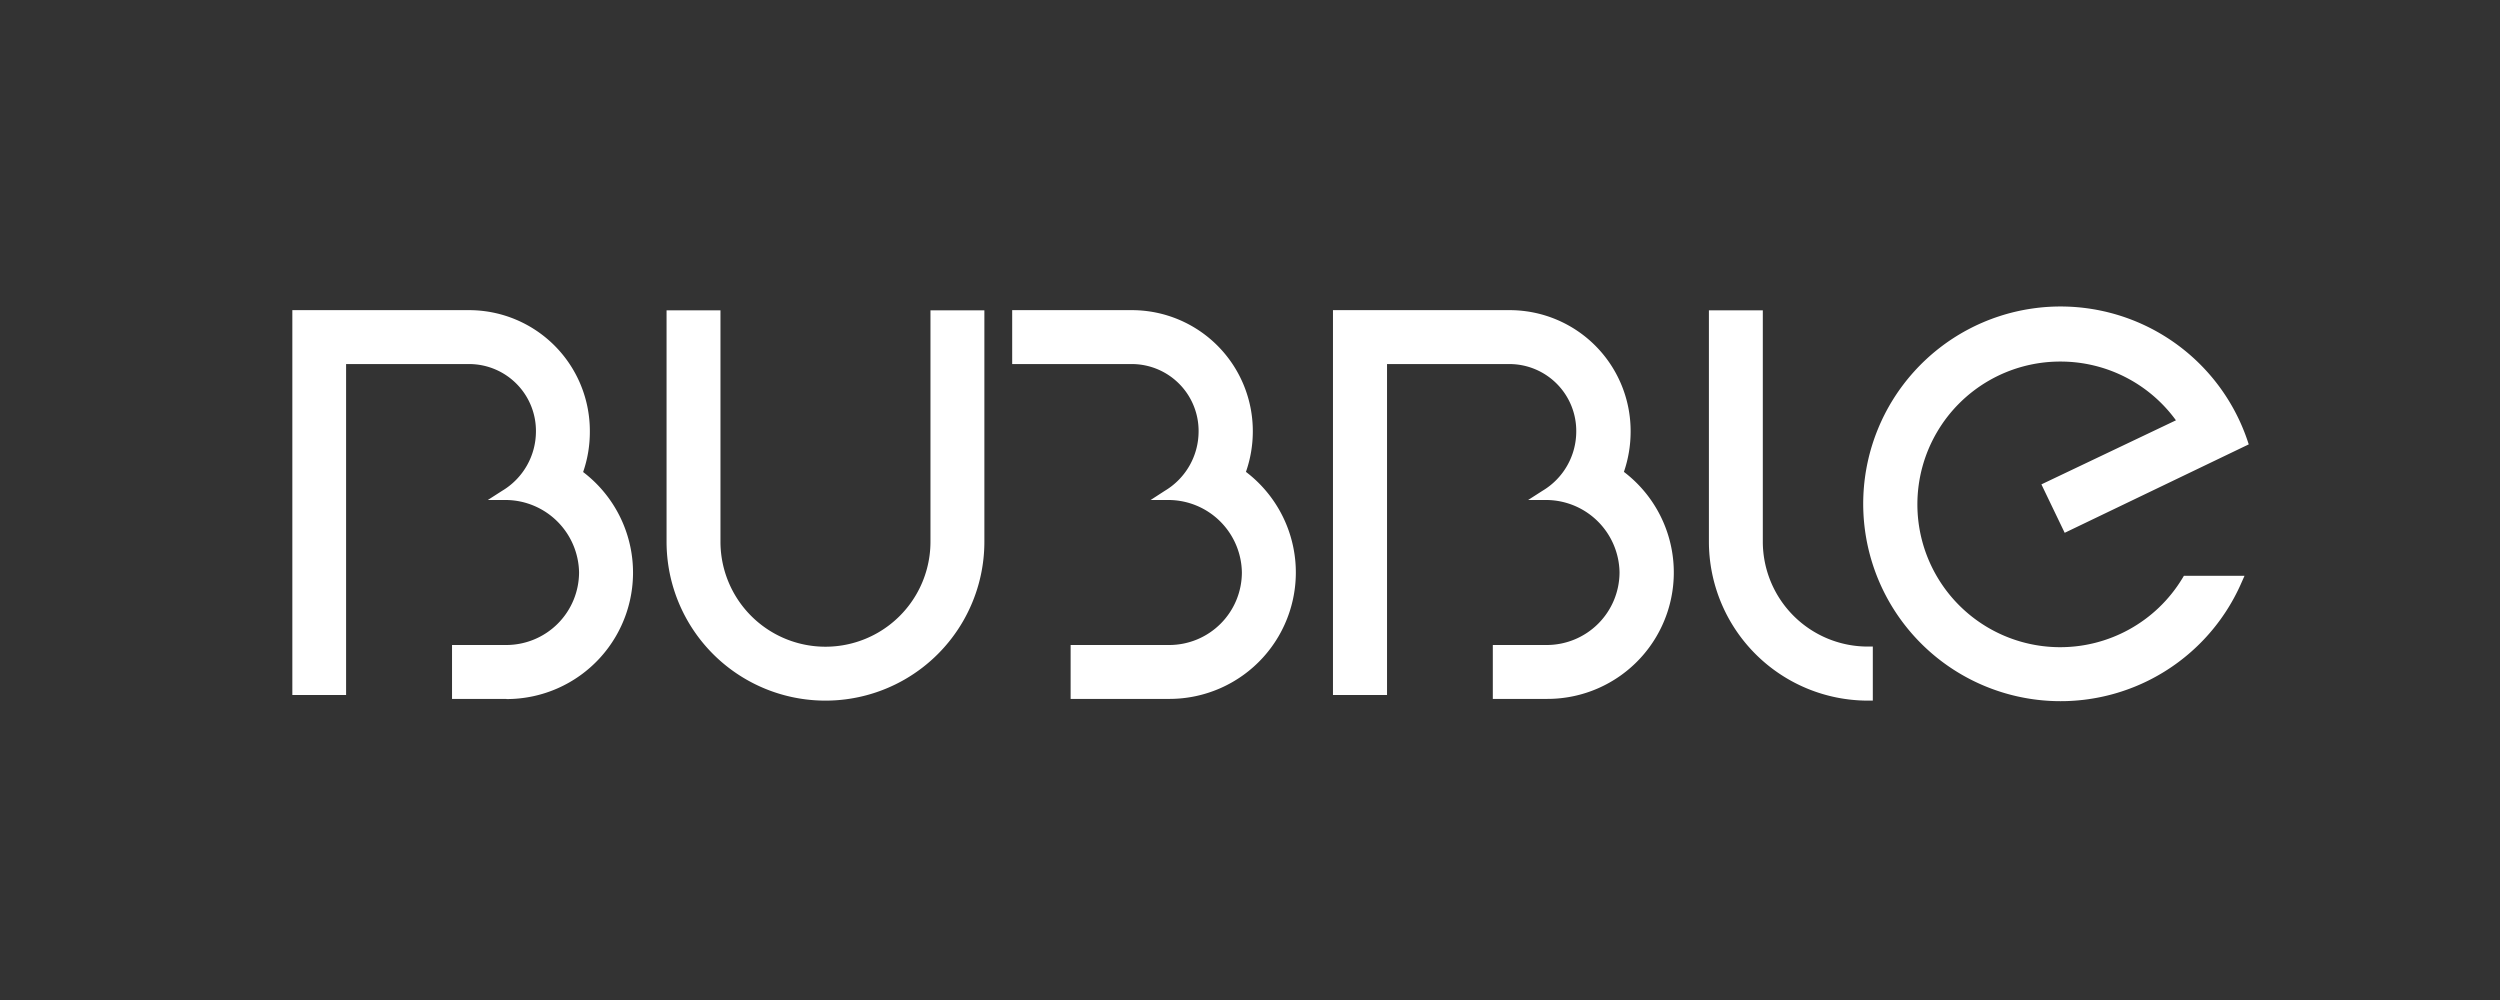 <svg id="Calque_1" data-name="Calque 1" xmlns="http://www.w3.org/2000/svg" viewBox="0 0 160 64"><title>logo_bubble</title><path d="M0,0V64H160V0Zm32.4,44.73H28.93V41.28h3.48a4.66,4.66,0,0,0,4.65-4.65A4.72,4.72,0,0,0,32.42,32h-1.2l.92-.59a4.43,4.43,0,0,0,2.16-3.78,4.28,4.28,0,0,0-4.22-4.33H22.15V44.48H18.71V19.85H30.08a7.73,7.73,0,0,1,7.67,7.78,7.82,7.82,0,0,1-.43,2.58,8.09,8.09,0,0,1-4.9,14.53ZM63,34.67a10.17,10.17,0,0,1-20.34,0V19.86h3.45V34.67a6.72,6.72,0,0,0,13.44,0V19.86H63ZM74.84,44.73H68.52V41.28h6.32a4.65,4.65,0,0,0,4.64-4.65A4.71,4.71,0,0,0,74.84,32h-1.2l.91-.59a4.43,4.43,0,0,0,2.16-3.78,4.28,4.28,0,0,0-4.22-4.33H64.78V19.85h7.72a7.74,7.74,0,0,1,7.68,7.78,7.83,7.83,0,0,1-.44,2.57,8.09,8.09,0,0,1-4.89,14.53Zm24.19,0H95.54V41.28H99a4.66,4.66,0,0,0,4.65-4.65A4.71,4.71,0,0,0,99,32h-1.2l.92-.59a4.42,4.42,0,0,0,2.16-3.78,4.28,4.28,0,0,0-4.23-4.33H88.77V44.48H85.31V19.85H96.68a7.74,7.74,0,0,1,7.68,7.78,7.93,7.93,0,0,1-.43,2.57A8.09,8.09,0,0,1,99,44.73Zm20.83.11h-.32a10.18,10.18,0,0,1-10.17-10.17V19.86h3.45V34.67a6.72,6.72,0,0,0,6.72,6.71h.32Zm12-21.7A9.14,9.14,0,1,0,139.68,37l.09-.15h3.88l-.2.45a12.63,12.63,0,1,1,.38-9.13l.09.27-11.78,5.66L130.65,31l8.61-4.1A9.13,9.13,0,0,0,131.88,23.14Z" style="fill:#333"/></svg>